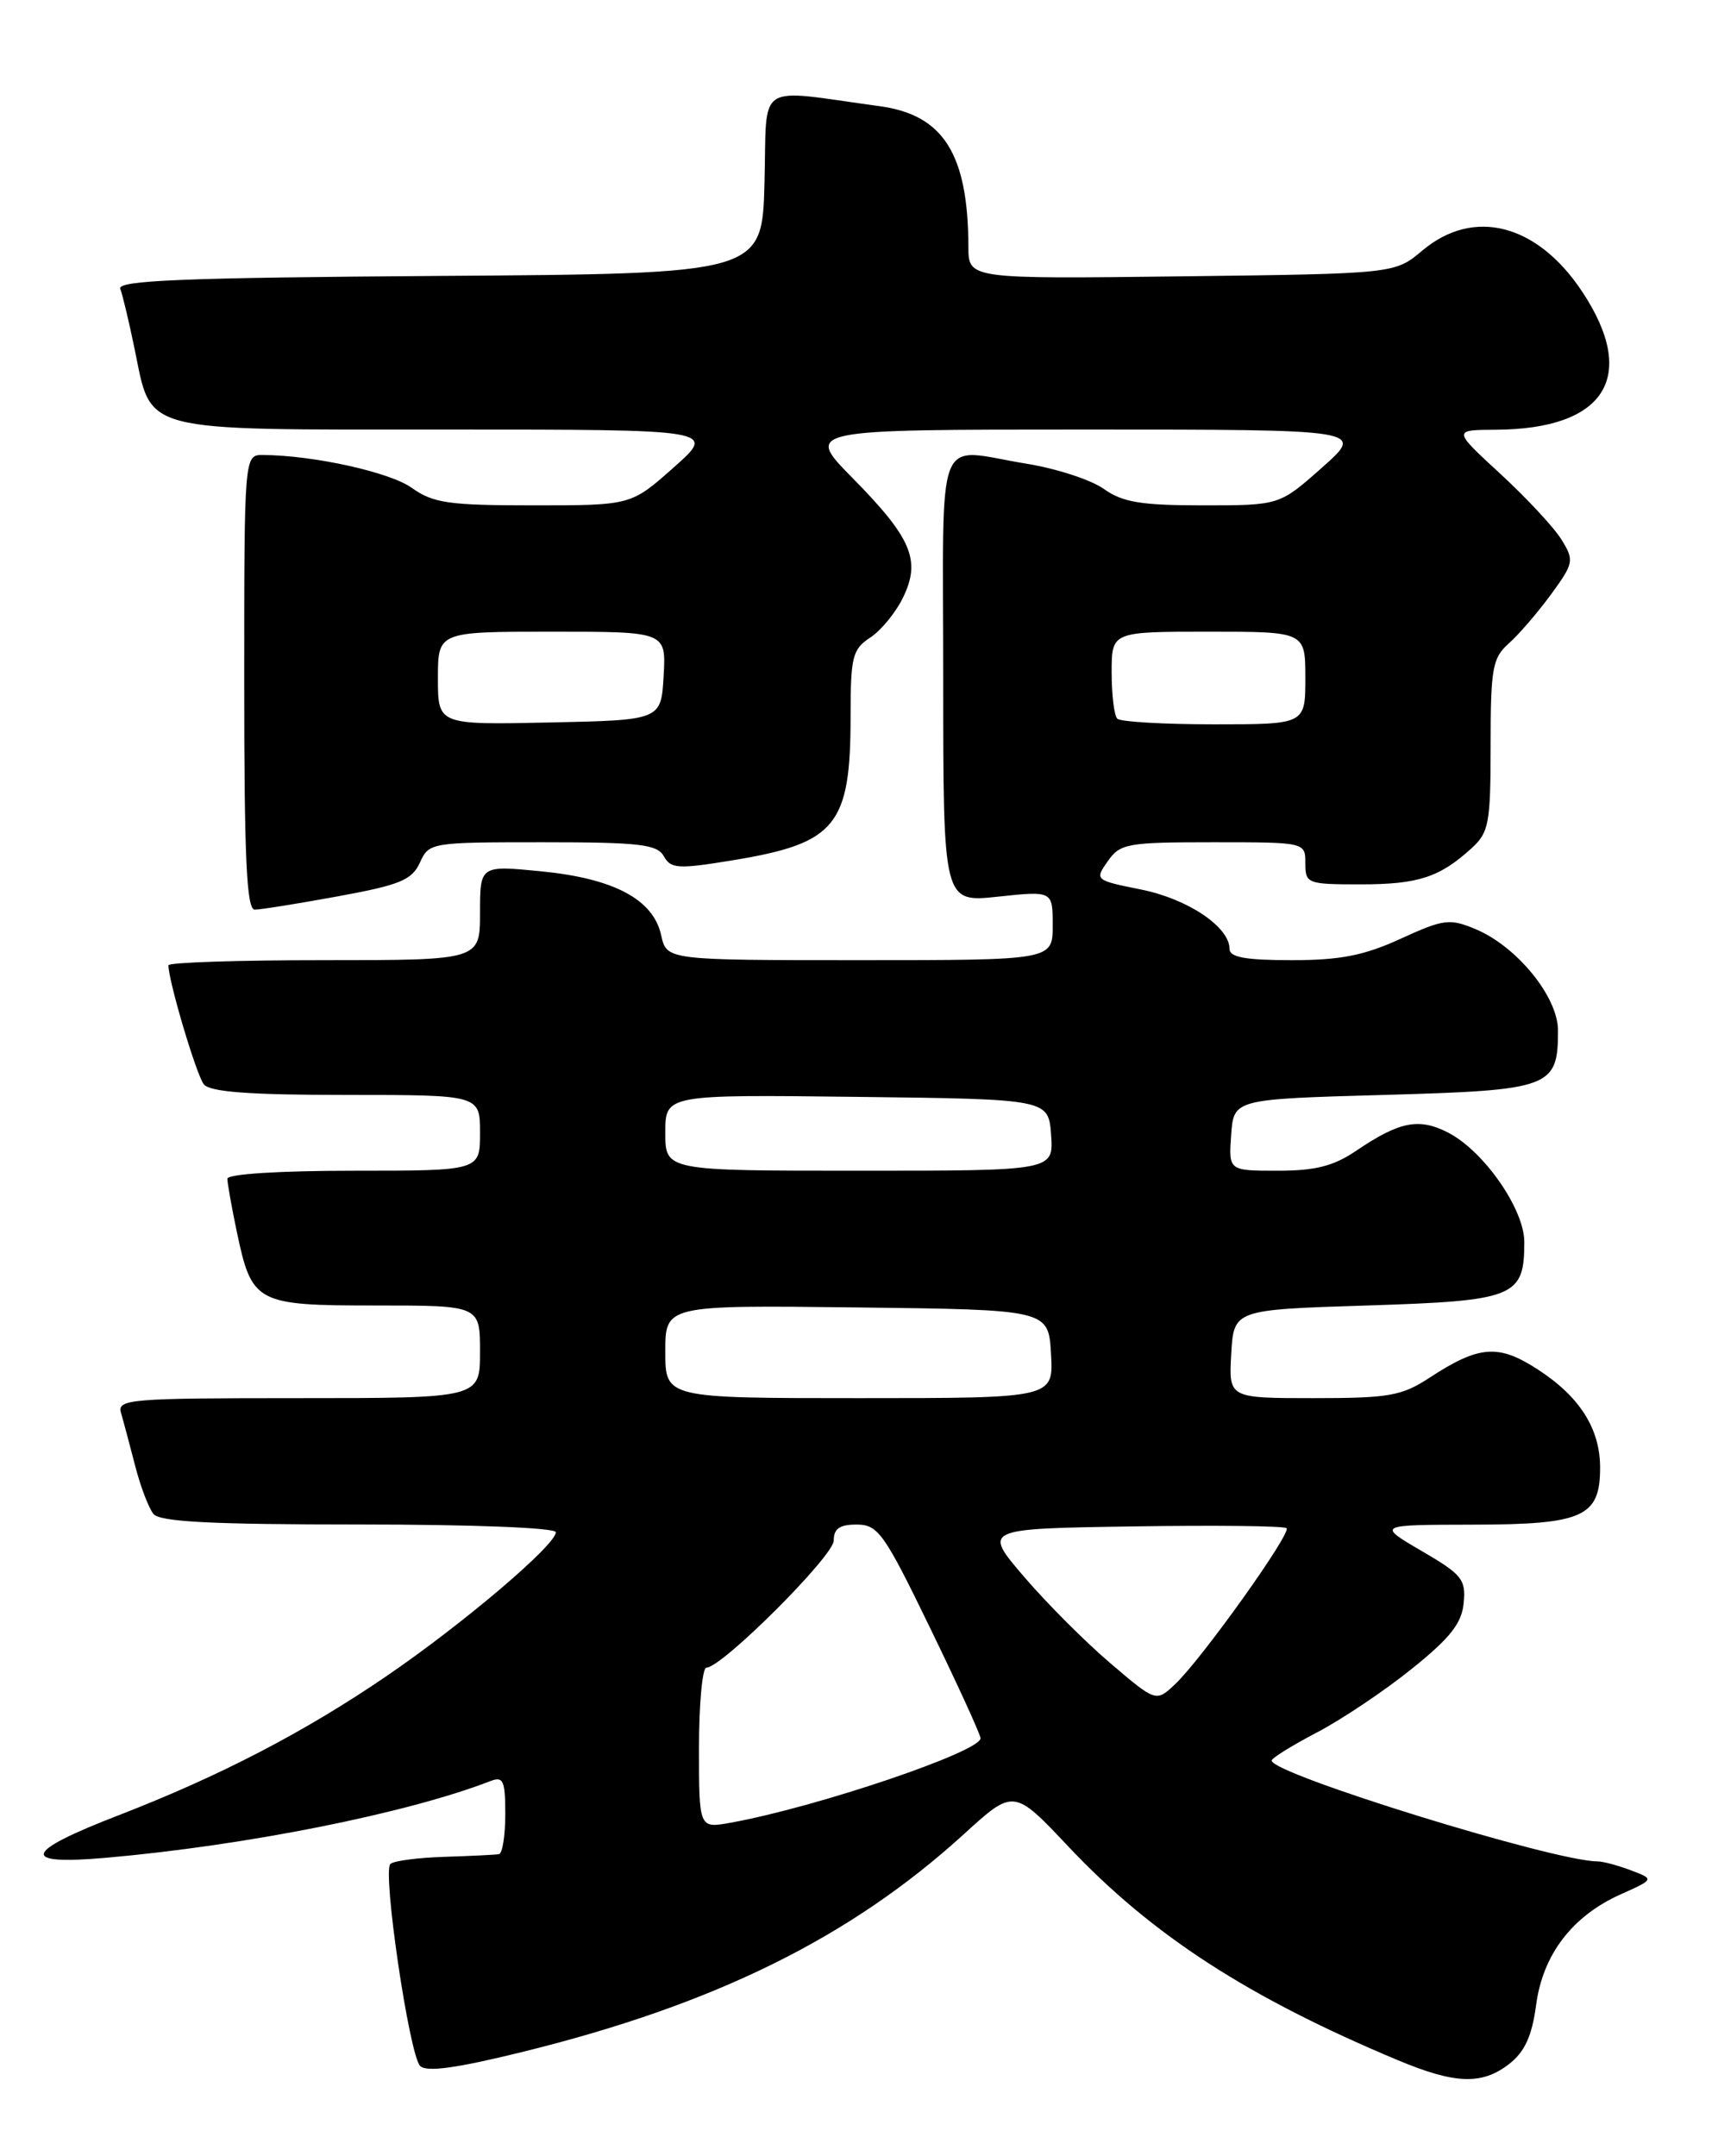 <?xml version="1.0" encoding="UTF-8" standalone="no"?>
<!DOCTYPE svg PUBLIC "-//W3C//DTD SVG 1.1//EN" "http://www.w3.org/Graphics/SVG/1.1/DTD/svg11.dtd" >
<svg xmlns="http://www.w3.org/2000/svg" xmlns:xlink="http://www.w3.org/1999/xlink" version="1.1" viewBox="0 0 204 256">
 <g >
 <path fill="currentColor"
d=" M 179.23 245.03 C 181.06 243.60 181.91 241.72 182.40 238.07 C 183.19 232.07 186.69 227.49 192.43 224.92 C 196.45 223.12 196.45 223.12 193.66 222.06 C 192.12 221.48 190.34 221.00 189.68 221.00 C 184.51 220.99 151.00 210.62 151.00 209.03 C 151.00 208.74 153.42 207.24 156.36 205.70 C 159.31 204.16 164.37 200.77 167.61 198.16 C 172.19 194.49 173.57 192.74 173.80 190.33 C 174.08 187.53 173.60 186.93 168.80 184.14 C 163.50 181.04 163.50 181.04 174.92 181.02 C 187.99 181.00 190.00 180.10 190.00 174.25 C 190.00 169.64 187.59 165.83 182.61 162.60 C 177.93 159.55 175.63 159.73 169.77 163.56 C 166.44 165.74 164.96 166.00 155.97 166.00 C 145.90 166.00 145.90 166.00 146.20 160.75 C 146.50 155.50 146.50 155.50 162.33 155.00 C 179.91 154.44 181.00 154.01 181.00 147.46 C 181.00 143.56 176.21 136.68 171.97 134.48 C 168.49 132.69 166.19 133.14 161.02 136.64 C 158.35 138.45 156.18 139.00 151.71 139.00 C 145.89 139.00 145.89 139.00 146.19 134.75 C 146.50 130.50 146.50 130.50 164.33 130.00 C 184.19 129.44 185.00 129.14 185.00 122.34 C 185.00 118.36 180.12 112.36 175.20 110.31 C 172.13 109.03 171.42 109.12 166.31 111.46 C 161.96 113.45 159.16 114.00 153.38 114.00 C 147.92 114.00 146.00 113.66 146.00 112.67 C 146.00 110.06 141.07 106.74 135.53 105.62 C 130.01 104.51 129.97 104.48 131.54 102.25 C 133.01 100.15 133.84 100.00 144.06 100.00 C 155.00 100.00 155.00 100.00 155.00 102.50 C 155.00 104.91 155.23 105.00 161.57 105.00 C 168.39 105.00 170.95 104.17 174.75 100.70 C 176.80 98.83 177.00 97.75 177.00 88.48 C 177.00 79.34 177.22 78.12 179.15 76.40 C 180.33 75.36 182.58 72.74 184.16 70.59 C 186.88 66.86 186.94 66.55 185.43 64.09 C 184.56 62.66 181.29 59.15 178.17 56.27 C 172.50 51.05 172.50 51.05 177.60 51.02 C 190.64 50.96 194.56 44.72 187.88 34.64 C 182.54 26.57 174.98 24.62 168.89 29.75 C 165.62 32.50 165.62 32.50 140.31 32.81 C 115.00 33.12 115.00 33.12 114.99 29.31 C 114.96 18.29 112.03 13.64 104.47 12.61 C 89.49 10.57 91.10 9.50 90.78 21.64 C 90.50 32.50 90.50 32.50 52.15 32.76 C 21.74 32.97 13.90 33.29 14.28 34.29 C 14.55 34.98 15.31 38.17 15.97 41.37 C 18.07 51.49 16.17 51.00 53.03 51.00 C 85.07 51.00 85.07 51.00 80.00 55.50 C 74.93 60.00 74.93 60.00 63.37 60.00 C 53.27 60.00 51.44 59.74 48.89 57.92 C 46.28 56.06 37.29 54.07 31.25 54.02 C 29.00 54.00 29.00 54.00 29.00 81.00 C 29.00 101.93 29.28 108.00 30.25 108.00 C 30.94 108.00 35.38 107.29 40.13 106.42 C 47.50 105.07 48.91 104.49 49.86 102.42 C 50.94 100.03 51.15 100.00 64.43 100.00 C 75.96 100.00 78.03 100.24 78.83 101.67 C 79.67 103.16 80.51 103.21 87.13 102.12 C 99.29 100.11 101.00 98.01 101.00 85.05 C 101.00 77.96 101.22 77.09 103.33 75.70 C 104.62 74.86 106.38 72.71 107.24 70.92 C 109.37 66.52 108.26 63.89 101.23 56.75 C 95.56 51.00 95.56 51.00 128.81 51.00 C 162.07 51.00 162.07 51.00 157.00 55.50 C 151.93 60.00 151.93 60.00 142.87 60.00 C 135.49 60.00 133.30 59.64 131.07 58.05 C 129.56 56.97 125.44 55.63 121.91 55.06 C 110.86 53.26 112.00 50.34 112.00 80.58 C 112.00 107.16 112.00 107.16 118.50 106.46 C 125.00 105.77 125.00 105.77 125.00 109.88 C 125.00 114.00 125.00 114.00 102.08 114.00 C 79.16 114.00 79.16 114.00 78.51 111.04 C 77.57 106.78 72.91 104.30 64.25 103.45 C 57.00 102.74 57.00 102.74 57.00 108.37 C 57.00 114.00 57.00 114.00 38.50 114.00 C 28.32 114.00 20.00 114.27 20.00 114.61 C 20.00 116.48 23.34 127.69 24.21 128.75 C 24.96 129.65 29.64 130.00 41.12 130.00 C 57.00 130.00 57.00 130.00 57.00 134.50 C 57.00 139.00 57.00 139.00 42.00 139.00 C 33.18 139.00 27.00 139.39 27.00 139.95 C 27.00 140.47 27.50 143.29 28.11 146.20 C 29.91 154.75 30.37 155.00 44.65 155.00 C 57.00 155.00 57.00 155.00 57.00 160.50 C 57.00 166.00 57.00 166.00 35.43 166.00 C 15.37 166.00 13.90 166.12 14.37 167.75 C 14.65 168.71 15.40 171.53 16.04 174.00 C 16.67 176.47 17.66 179.06 18.22 179.75 C 18.99 180.69 25.13 181.00 42.62 181.00 C 56.19 181.00 66.00 181.39 66.00 181.92 C 66.00 183.43 55.10 192.70 46.00 198.93 C 36.20 205.63 26.16 210.85 14.07 215.53 C 2.73 219.91 2.28 221.48 12.62 220.57 C 29.30 219.10 48.36 215.29 58.25 211.46 C 59.76 210.88 60.00 211.41 60.00 215.39 C 60.00 217.93 59.66 220.06 59.25 220.14 C 58.84 220.22 55.92 220.36 52.76 220.46 C 49.61 220.56 46.72 220.94 46.35 221.31 C 45.40 222.27 48.60 244.00 49.89 245.29 C 50.65 246.05 54.23 245.55 62.13 243.60 C 84.88 237.99 100.98 230.04 114.44 217.78 C 120.38 212.36 120.38 212.36 126.91 219.29 C 136.80 229.77 148.22 237.17 166.00 244.61 C 172.81 247.46 176.01 247.56 179.23 245.03 Z  M 83.00 207.55 C 83.00 202.30 83.40 198.00 83.88 198.00 C 85.72 198.00 99.00 184.74 99.00 182.91 C 99.00 181.49 99.71 181.00 101.75 181.01 C 104.27 181.03 104.99 182.04 110.43 193.26 C 113.70 199.99 116.40 205.89 116.43 206.37 C 116.55 207.94 96.97 214.57 86.75 216.41 C 83.00 217.09 83.00 217.09 83.00 207.55 Z  M 131.89 197.51 C 128.92 194.99 124.30 190.36 121.60 187.21 C 116.71 181.50 116.71 181.50 134.50 181.23 C 144.28 181.08 152.50 181.17 152.77 181.44 C 153.37 182.03 142.64 197.05 139.53 199.97 C 137.27 202.09 137.27 202.09 131.89 197.51 Z  M 79.00 160.48 C 79.00 154.96 79.00 154.96 101.75 155.23 C 124.50 155.50 124.50 155.50 124.80 160.75 C 125.10 166.00 125.10 166.00 102.05 166.00 C 79.00 166.00 79.00 166.00 79.00 160.48 Z  M 79.00 134.48 C 79.00 129.96 79.00 129.96 101.75 130.23 C 124.50 130.50 124.50 130.50 124.81 134.75 C 125.11 139.00 125.11 139.00 102.06 139.00 C 79.00 139.00 79.00 139.00 79.00 134.48 Z  M 52.00 80.53 C 52.00 75.00 52.00 75.00 65.55 75.00 C 79.10 75.00 79.10 75.00 78.80 80.25 C 78.50 85.50 78.50 85.50 65.25 85.78 C 52.00 86.06 52.00 86.06 52.00 80.53 Z  M 132.67 85.33 C 132.30 84.97 132.00 82.49 132.00 79.83 C 132.00 75.00 132.00 75.00 143.50 75.00 C 155.00 75.00 155.00 75.00 155.00 80.50 C 155.00 86.00 155.00 86.00 144.17 86.00 C 138.21 86.00 133.03 85.70 132.67 85.33 Z "/>
</g>
</svg>